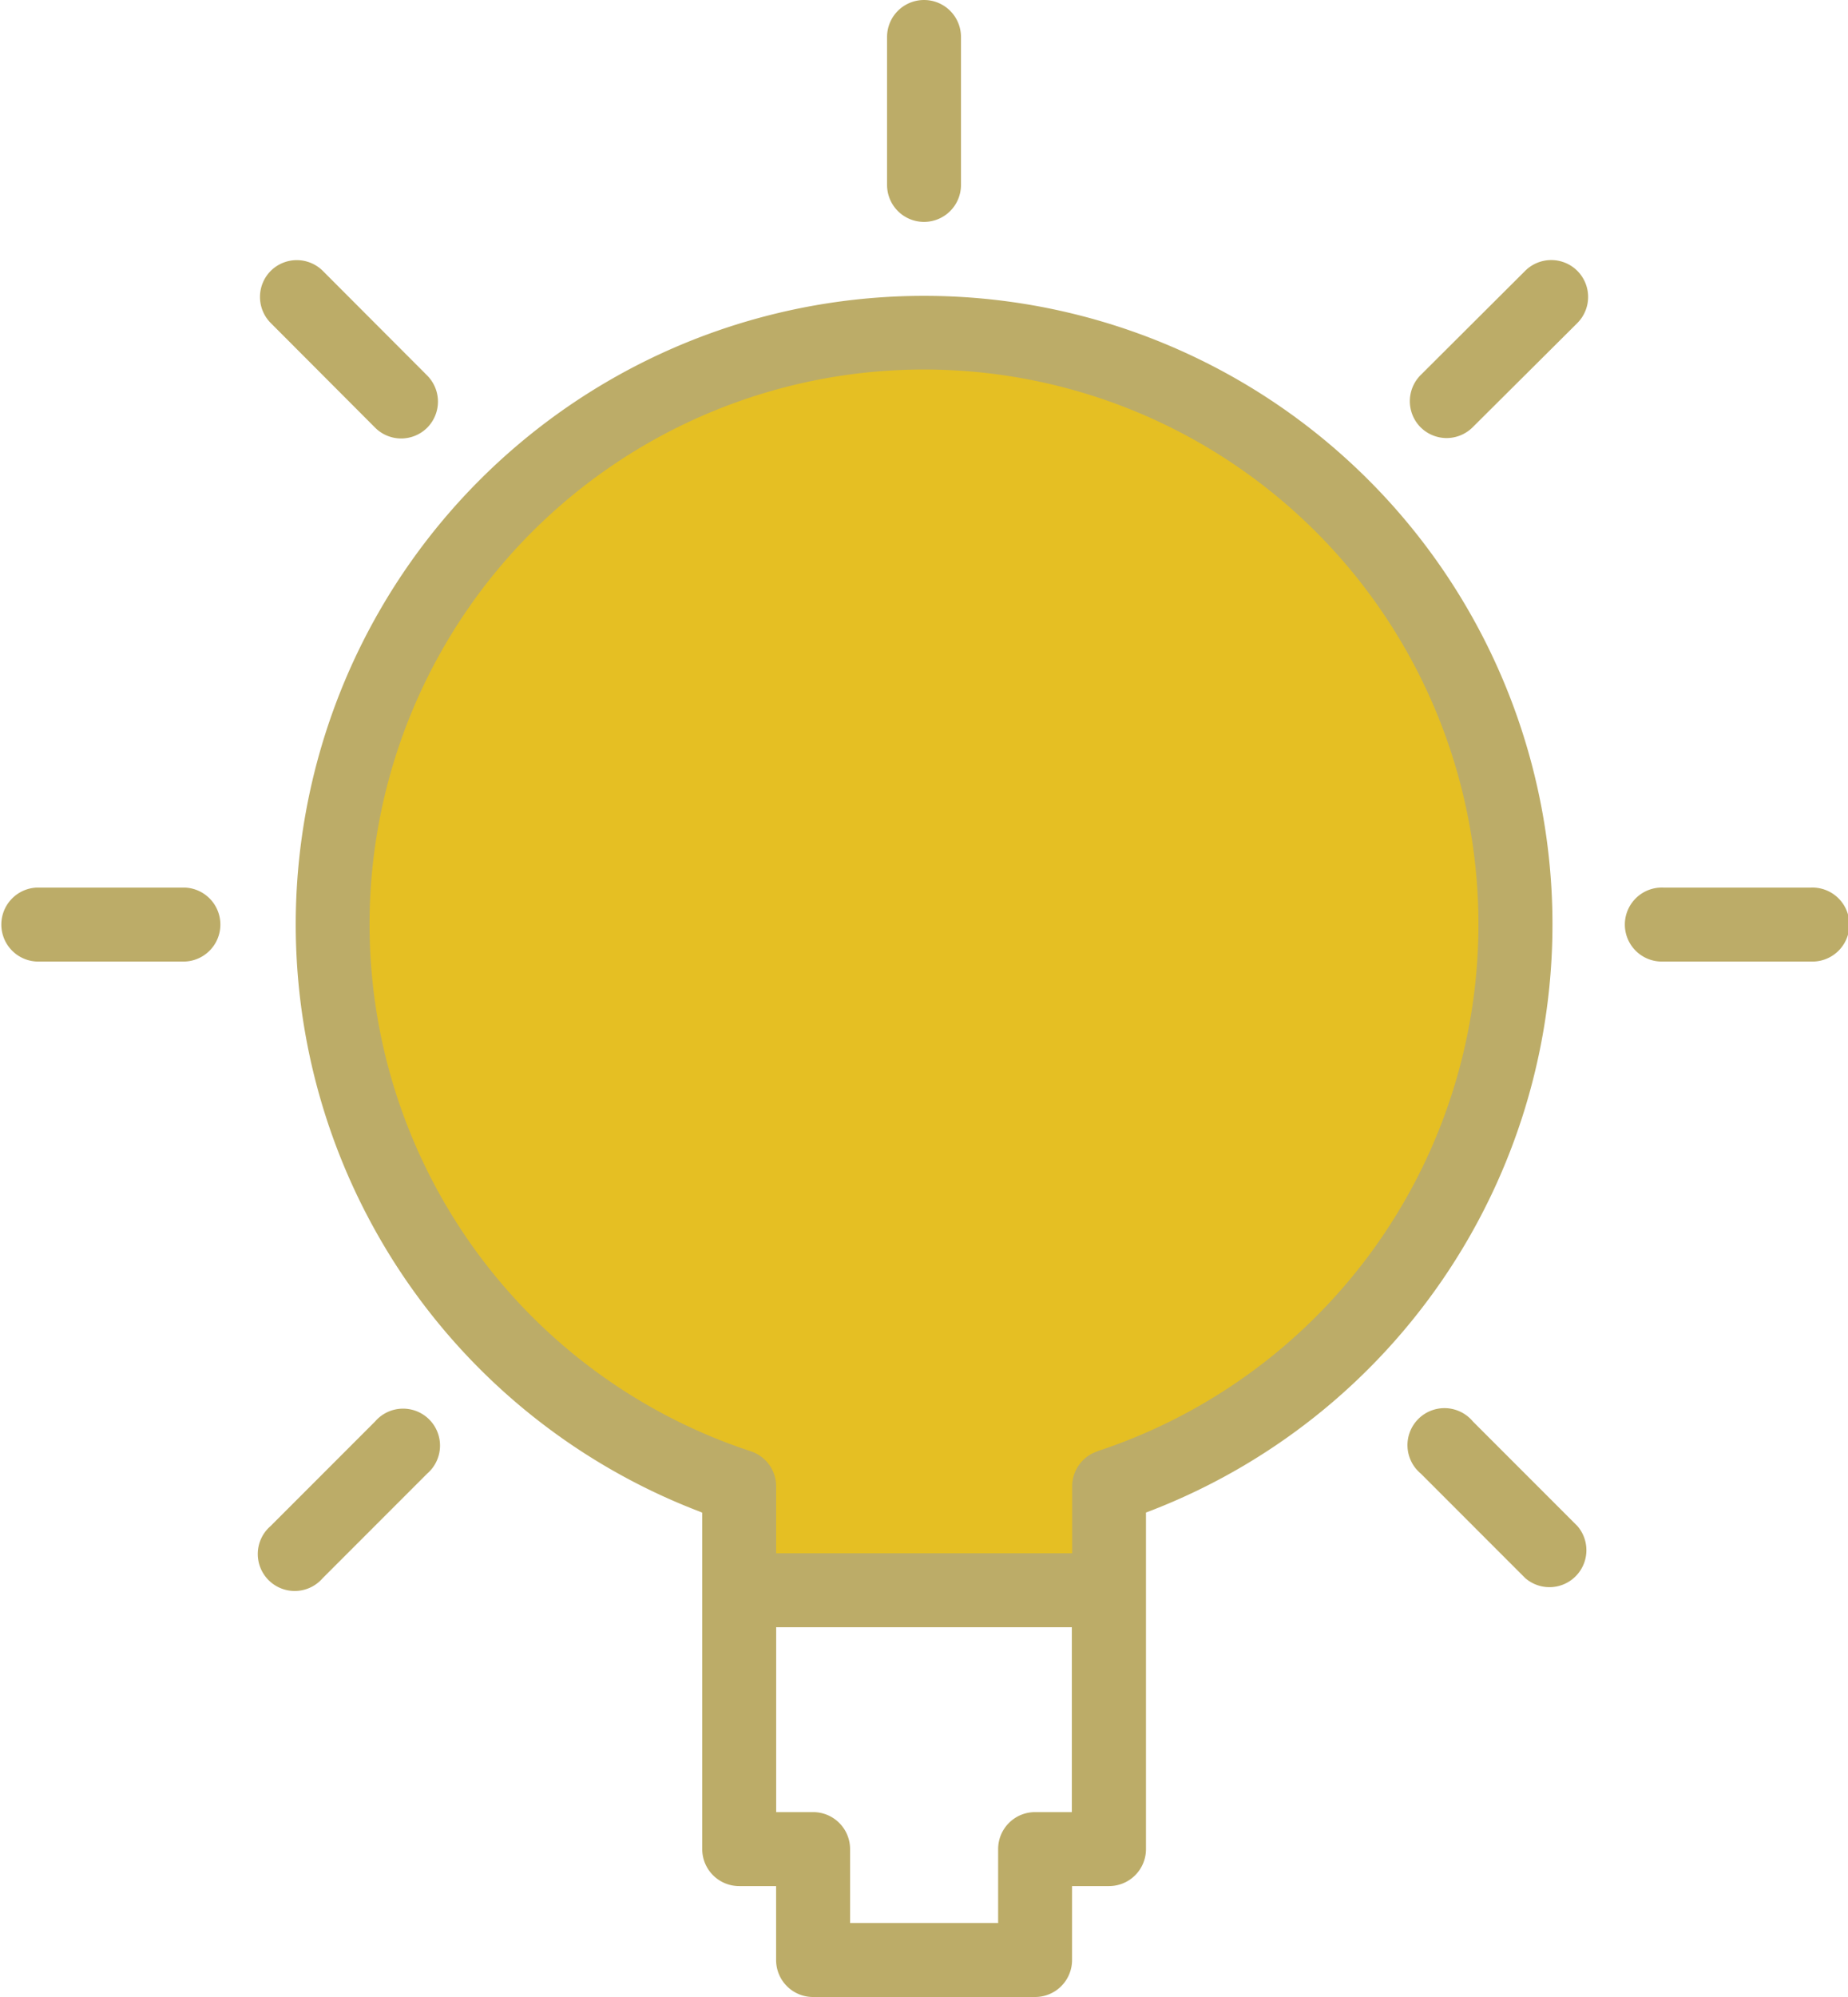 <svg xmlns="http://www.w3.org/2000/svg" width="35.474" height="38.313" viewBox="0 0 35.474 38.313">
  <g id="Group_1226" data-name="Group 1226" transform="translate(0)">
    <path id="Path_2973" data-name="Path 2973" d="M88.846,16.664S79.71,11.624,82.065,2.131,95.98-5.6,96.907-5.655s7.14,4.793,7.233,9.334S104.554,11,96.7,16.42v1.024l-7.12.689" transform="translate(-75.366 12.355)" fill="#e5bf23"/>
    <path id="Path_2974" data-name="Path 2974" d="M92.968-6.875a12.059,12.059,0,0,0-4.257,23.342v6.456a.709.709,0,0,0,.709.71h.709v1.419a.709.709,0,0,0,.71.709H95.1a.709.709,0,0,0,.71-.709V23.633h.709a.709.709,0,0,0,.71-.71V16.467A12.059,12.059,0,0,0,92.968-6.875ZM95.1,22.214a.709.709,0,0,0-.709.709v1.419H91.549V22.923a.709.709,0,0,0-.709-.709h-.71V18.667h5.676v3.547Zm1.2-6.923a.71.71,0,0,0-.488.674v1.283H90.13V15.965a.709.709,0,0,0-.488-.674,10.643,10.643,0,1,1,6.652,0Z" transform="translate(-75.231 12.551)" fill="#bcac68"/>
    <path id="Path_2975" data-name="Path 2975" d="M95.367-9.494a.709.709,0,0,0,.71-.71v-2.837a.709.709,0,0,0-.71-.71.709.709,0,0,0-.709.71V-10.2A.709.709,0,0,0,95.367-9.494Z" transform="translate(-77.63 13.751)" fill="#bcac68"/>
    <path id="Path_2976" data-name="Path 2976" d="M115.393,6.875h-2.837a.71.71,0,1,0,0,1.419h2.837a.71.71,0,1,0,0-1.419Z" transform="translate(-80.629 10.153)" fill="#bcac68"/>
    <path id="Path_2977" data-name="Path 2977" d="M77.579,6.875H74.741a.71.71,0,0,0,0,1.419h2.838a.71.71,0,0,0,0-1.419Z" transform="translate(-74.032 10.153)" fill="#bcac68"/>
    <path id="Path_2978" data-name="Path 2978" d="M109.027-7.5,107.02-5.5a.71.71,0,0,0,0,1,.71.71,0,0,0,.5.207.71.71,0,0,0,.5-.207L110.03-6.5a.709.709,0,0,0,0-1A.709.709,0,0,0,109.027-7.5Z" transform="translate(-79.751 12.697)" fill="#bcac68"/>
    <path id="Path_2979" data-name="Path 2979" d="M82.287,19.238,80.28,21.245a.709.709,0,1,0,1,1l2.007-2.007a.709.709,0,1,0-1-1Z" transform="translate(-75.086 8.032)" fill="#bcac68"/>
    <path id="Path_2980" data-name="Path 2980" d="M108.024,19.238a.71.71,0,1,0-1,1l2.007,2.007a.709.709,0,0,0,1-1Z" transform="translate(-79.751 8.032)" fill="#bcac68"/>
    <path id="Path_2981" data-name="Path 2981" d="M82.287-4.492a.707.707,0,0,0,.5.207.71.71,0,0,0,.5-.207.71.71,0,0,0,0-1L81.283-7.5a.709.709,0,0,0-1,0,.709.709,0,0,0,0,1Z" transform="translate(-75.086 12.697)" fill="#bcac68"/>
  </g>
</svg>
